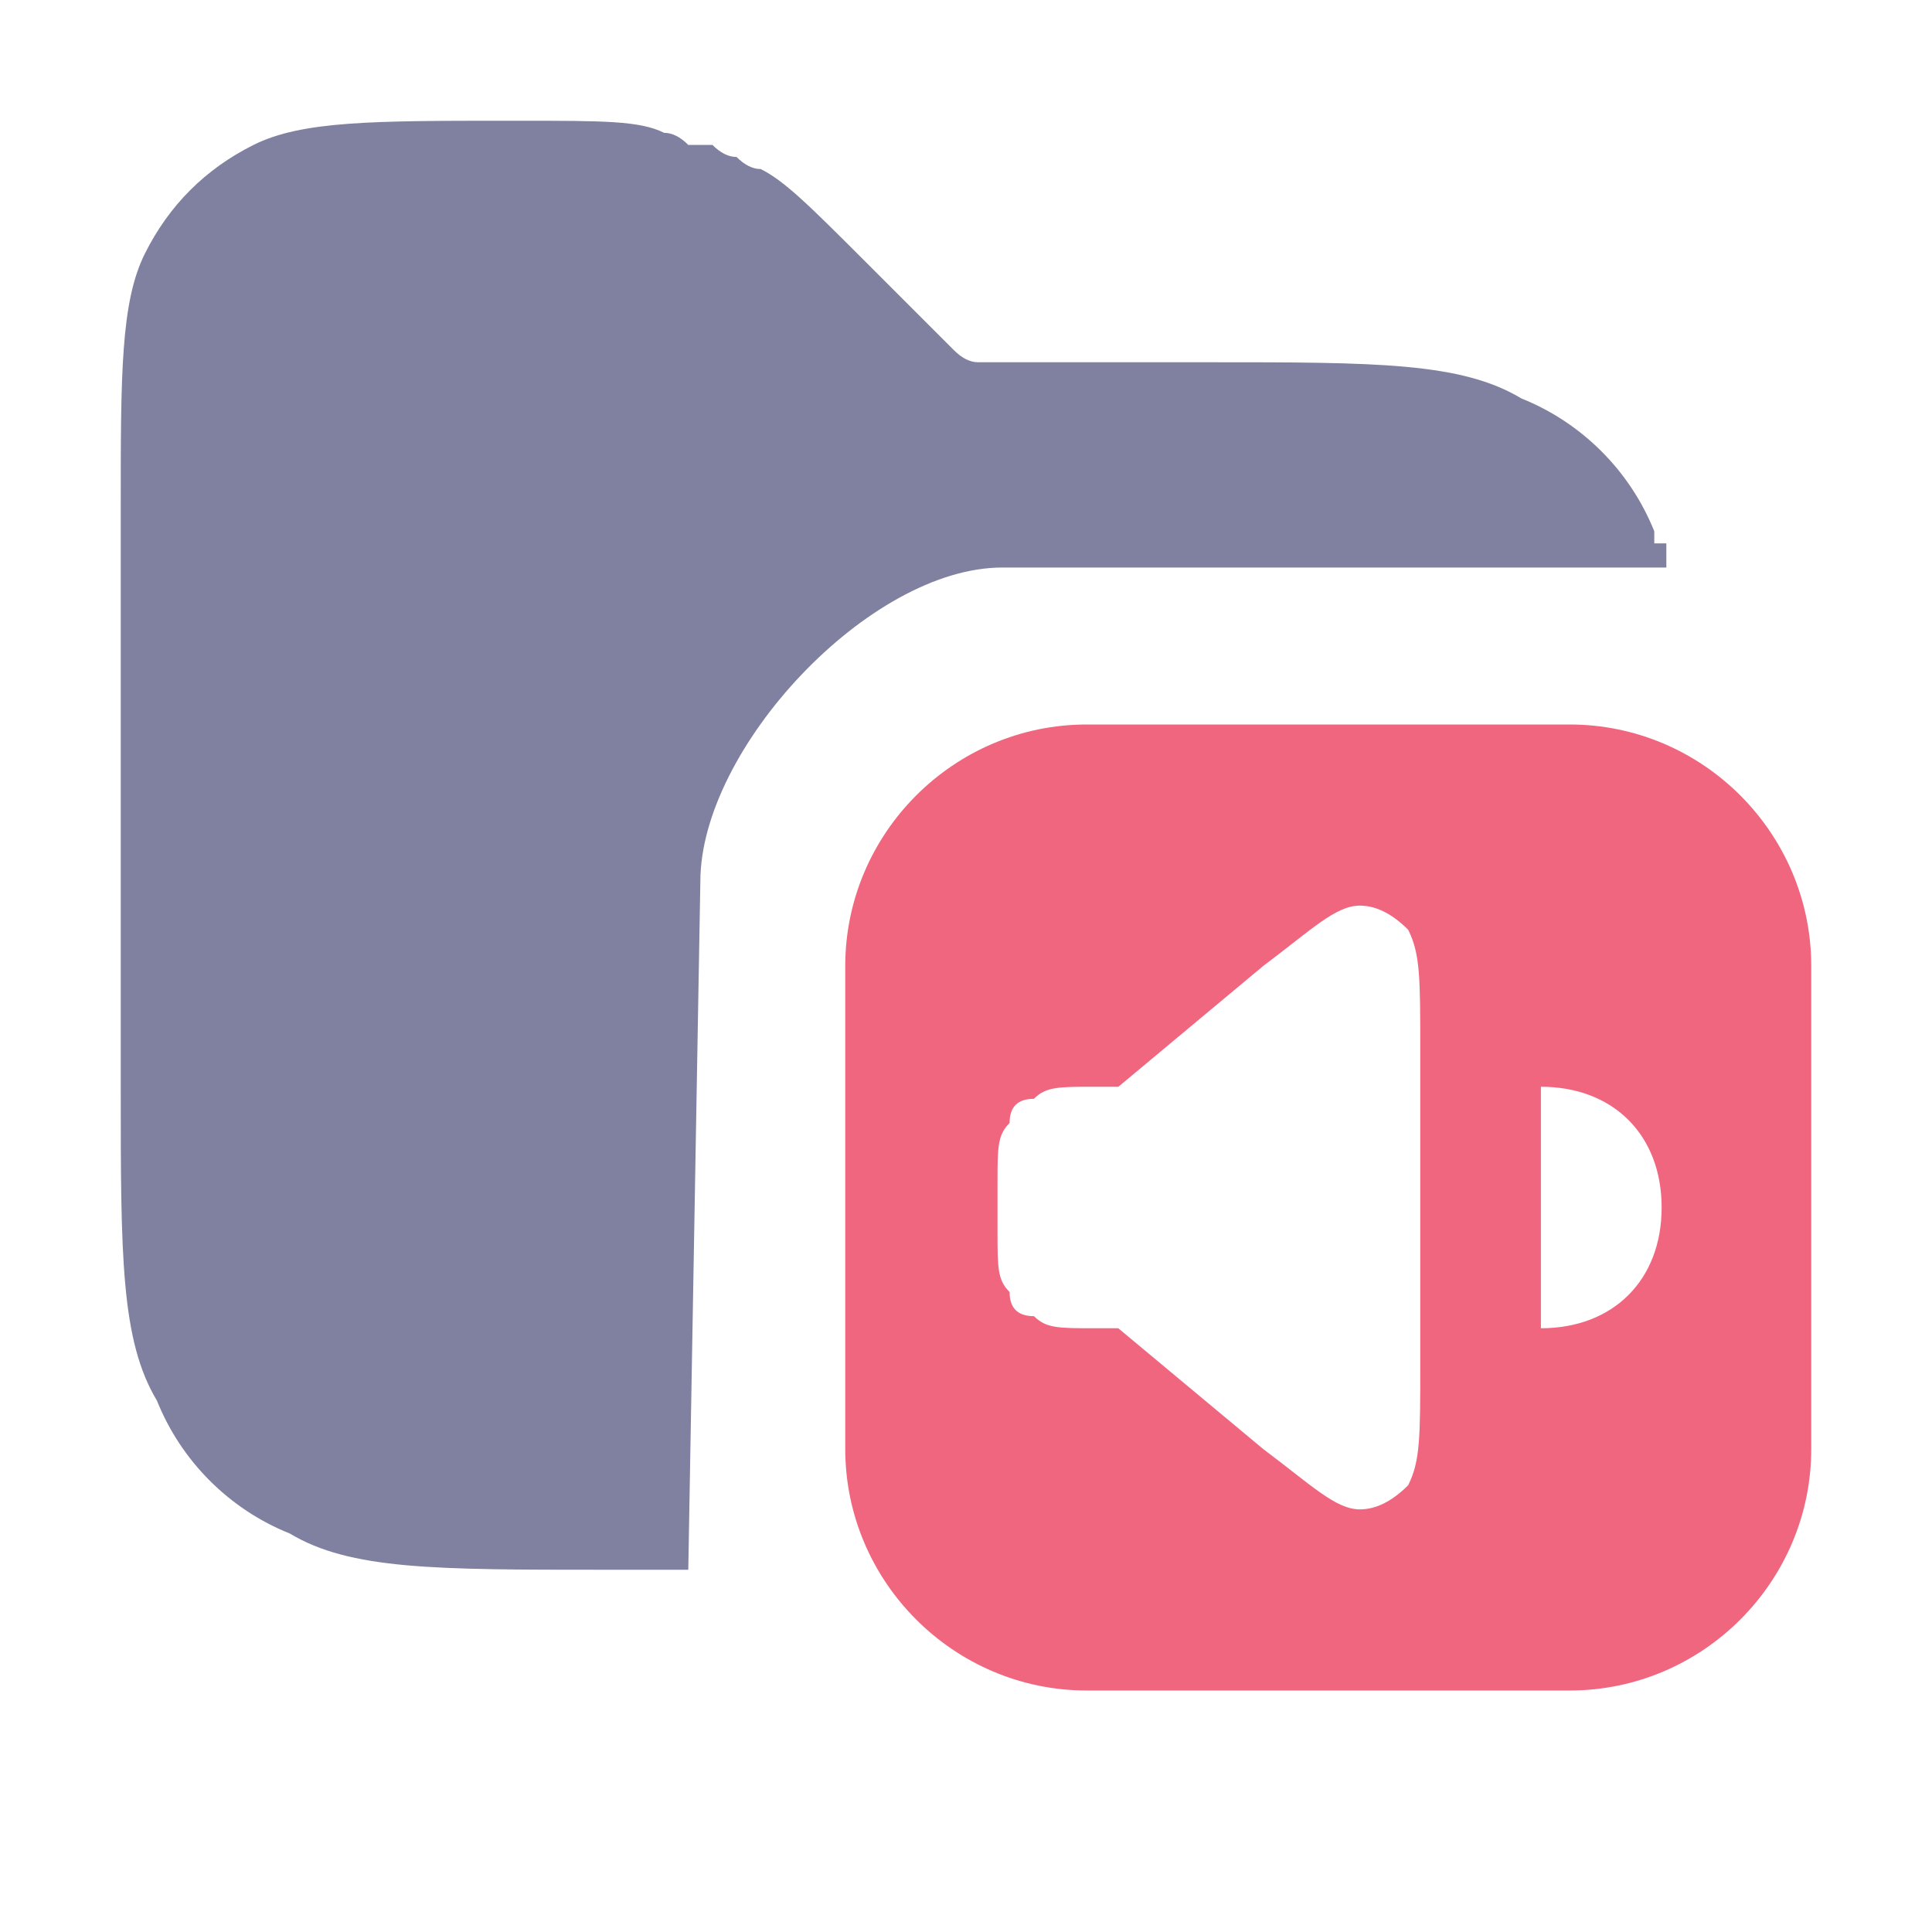 <svg xmlns="http://www.w3.org/2000/svg" width="16" height="16" version="1.2"><path d="M4.2 1c-1.1 0-1.7 0-2.1.2q-.6.3-.9.9c-.2.4-.2 1-.2 2.1V9c0 1.4 0 2.1.3 2.6.2.5.6.9 1.1 1.1.5.3 1.2.3 2.6.3h.7l.1-5.7c0-1.1 1.4-2.6 2.5-2.6h5.5v-.2h-.1v-.1c-.2-.5-.6-.9-1.1-1.1C12.1 3 11.4 3 10 3H8.1q-.1 0-.2-.1l-.1-.1-.6-.6c-.5-.5-.7-.7-.9-.8q-.1 0-.2-.1-.1 0-.2-.1h-.2q-.1-.1-.2-.1C5.3 1 5 1 4.3 1z" style="fill:#8080a0"/><path d="M9 6c-1.1 0-2 .9-2 2v4c0 1.1.9 2 2 2h4c1.1 0 2-.9 2-2V8c0-1.1-.9-2-2-2zm2.262 1.5q.2 0 .4.2c.1.2.1.4.1 1v2.6c0 .6 0 .8-.1 1q-.2.2-.4.2c-.2 0-.401-.2-.801-.5l-1.2-1h-.198c-.3 0-.4 0-.5-.1q-.202 0-.202-.2c-.1-.1-.1-.2-.1-.5v-.4c0-.3 0-.4.1-.5q0-.2.201-.2c.1-.1.2-.1.5-.1h.2l1.199-1c.4-.3.6-.5.8-.5m1.5 1.5c.6 0 1 .4 1 1s-.4 1-1 1z" style="fill:#f1667f"/></svg>